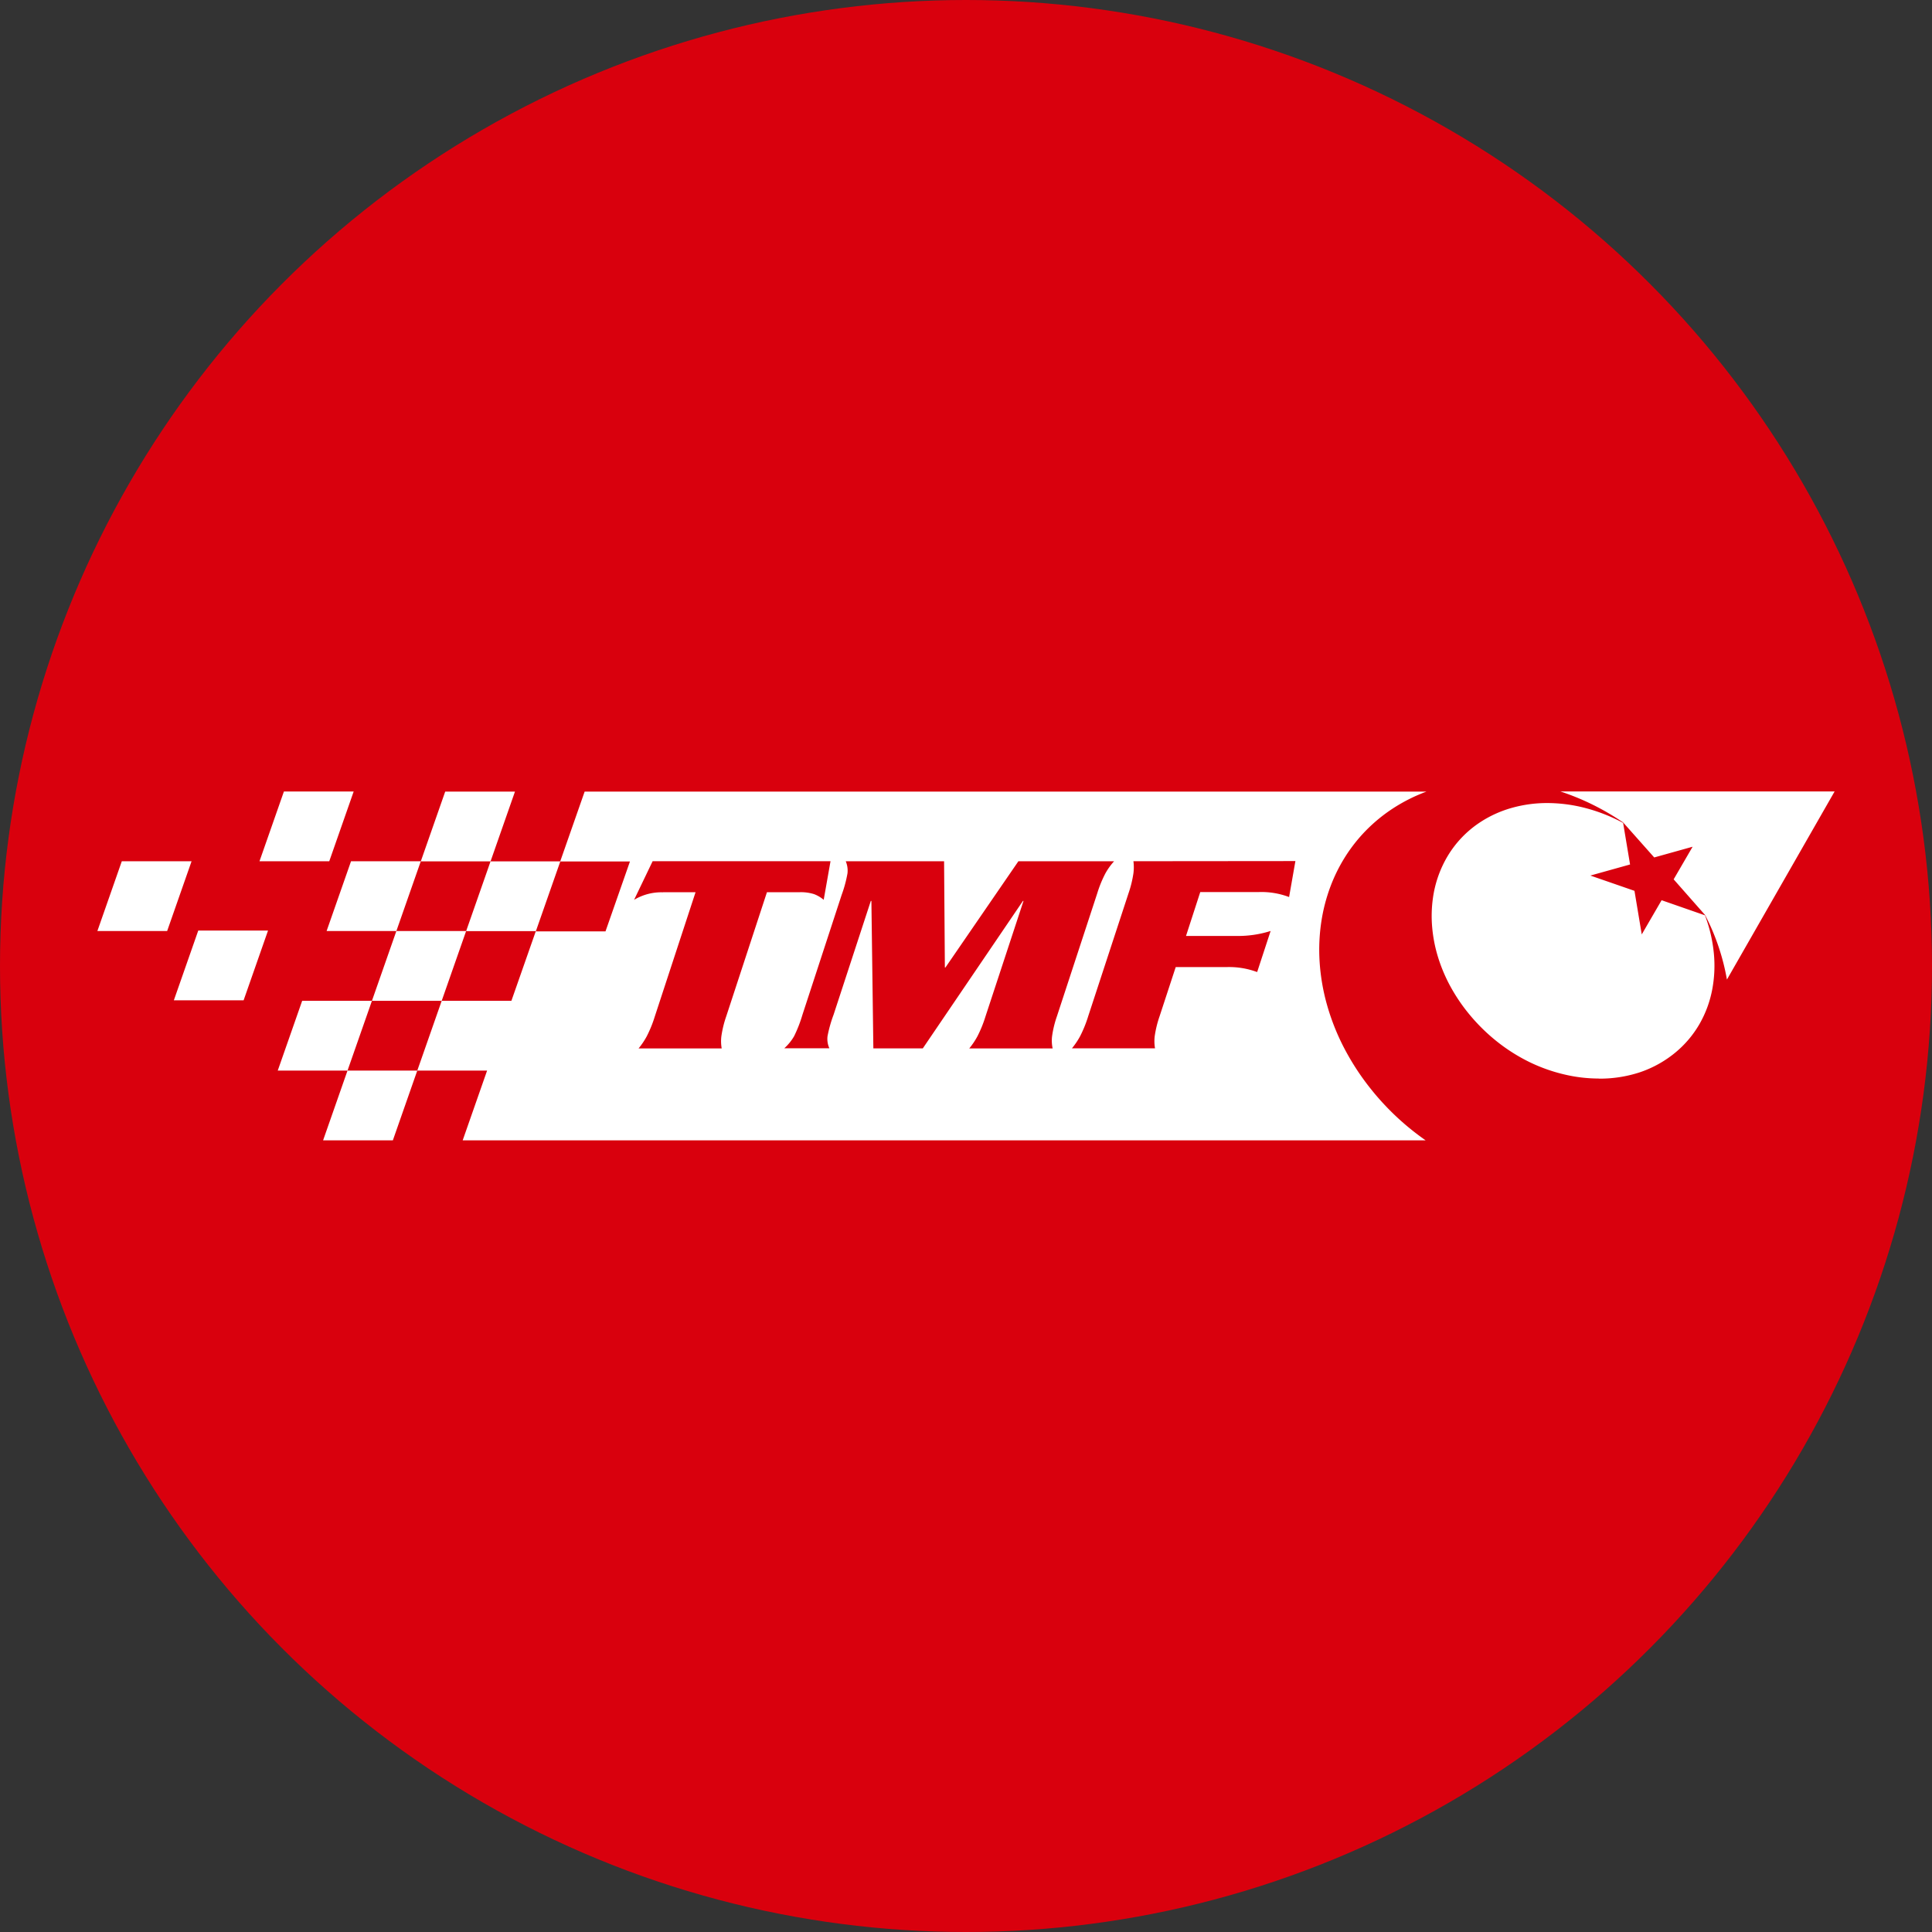 <svg xmlns="http://www.w3.org/2000/svg" width="64" height="64" viewBox="0 0 64 64"><rect x="0" y="0" width="64" height="64" fill="#333333" stroke="none"/><g transform="translate(-93 -78)"><circle cx="32" cy="32" r="32" transform="translate(93 78)" fill="#d9000d"/><g transform="translate(96.226 104.222)"><path d="M30.226,1266.6H27.915l.809-2.311H26.413l.809-2.311h2.311l-.809,2.311h2.311l-.809,2.311Zm34.213,0h-31.9l.809-2.311H31.035l.809-2.311H29.533l.809-2.311H28.031l.809-2.311h2.311l-.809,2.311h2.311l-.809,2.311h2.309l.806-2.3H37.27l.81-2.315H35.772l-.808,2.307H32.653l.809-2.311H31.151l.809-2.311h2.311l-.809,2.311H35.77l.809-2.311H64.465a5.554,5.554,0,0,0-1.11.557,5.332,5.332,0,0,0-.89.728,5.252,5.252,0,0,0-.694.878,5.428,5.428,0,0,0-.493,1,5.773,5.773,0,0,0-.287,1.093,6.258,6.258,0,0,0-.065,1.383,6.867,6.867,0,0,0,.245,1.426,7.546,7.546,0,0,0,.563,1.421,8.349,8.349,0,0,0,.891,1.367,8.632,8.632,0,0,0,1.814,1.7h0Zm-9.681-9.246a1.537,1.537,0,0,1,0,.4,3.662,3.662,0,0,1-.163.664l-1.335,4.071a4.067,4.067,0,0,1-.269.664,2.488,2.488,0,0,1-.27.4h2.753a1.376,1.376,0,0,1-.011-.4,3.532,3.532,0,0,1,.162-.664l.534-1.628h1.687a2.665,2.665,0,0,1,1,.161l.012,0,.445-1.357-.02.006a3.591,3.591,0,0,1-1.1.159H56.5l.472-1.454H58.9a2.582,2.582,0,0,1,1.015.165l.209-1.192Zm-3.642,1.318-1.257,3.819a4.07,4.07,0,0,1-.269.664,2.48,2.48,0,0,1-.27.4h2.762a1.232,1.232,0,0,1-.019-.4,3.423,3.423,0,0,1,.161-.664l1.335-4.071a3.847,3.847,0,0,1,.271-.664,2.145,2.145,0,0,1,.287-.4h-3.17l-2.416,3.518h-.019l-.026-3.518H45.229a.8.8,0,0,1,.057.4,4.151,4.151,0,0,1-.192.71l-1.3,3.974a4.443,4.443,0,0,1-.276.71,1.645,1.645,0,0,1-.325.4h1.493a.747.747,0,0,1-.061-.4,4.317,4.317,0,0,1,.2-.71l1.234-3.771h.019l.065,4.885h1.638l3.318-4.885h.019Zm-11.939-.291h1.076l-1.348,4.11a4.063,4.063,0,0,1-.269.664,2.487,2.487,0,0,1-.27.4h2.753a1.378,1.378,0,0,1-.011-.4,3.535,3.535,0,0,1,.162-.664l1.348-4.11h1.076a1.448,1.448,0,0,1,.487.064,1.079,1.079,0,0,1,.317.188l.226-1.279H38.831l-.614,1.279A1.755,1.755,0,0,1,39.177,1258.384Zm30.993,6.172a4.962,4.962,0,0,1-1.144-.137,5.515,5.515,0,0,1-1.131-.4,5.9,5.9,0,0,1-1.062-.664,6.124,6.124,0,0,1-.939-.915,5.871,5.871,0,0,1-.637-.938,5.287,5.287,0,0,1-.412-.979,4.761,4.761,0,0,1-.191-.985,4.266,4.266,0,0,1,.025-.956,3.714,3.714,0,0,1,.491-1.4,3.477,3.477,0,0,1,1.032-1.088,3.753,3.753,0,0,1,1.076-.5,4.3,4.3,0,0,1,1.191-.164,5.03,5.03,0,0,1,1.272.168,5.612,5.612,0,0,1,1.239.49l.23,1.377-1.315.367,1.461.506.241,1.444.658-1.133,1.436.5a4.885,4.885,0,0,1,.294,1.255,4.229,4.229,0,0,1-.058,1.227,3.665,3.665,0,0,1-.417,1.119,3.483,3.483,0,0,1-.784.932,3.7,3.7,0,0,1-1.192.667A4.237,4.237,0,0,1,70.17,1264.556Zm-44.888-2.592H22.971l.809-2.311h2.311l-.809,2.311Zm49.137-.686h0a7.408,7.408,0,0,0-.724-2.139l-1.041-1.182.628-1.08-1.272.355-1.03-1.16a8.465,8.465,0,0,0-1.012-.59,8.1,8.1,0,0,0-1.067-.436h9.085l-3.567,6.231Zm-51.669-1.609H20.438l.809-2.311h2.311l-.809,2.311Zm5.37-2.311H25.808l.809-2.311h2.311l-.809,2.311h0Z" transform="translate(-20.438 -1255.047)" fill="#fff" stroke="rgba(0,0,0,0)" stroke-width="1"/></g></g></svg>